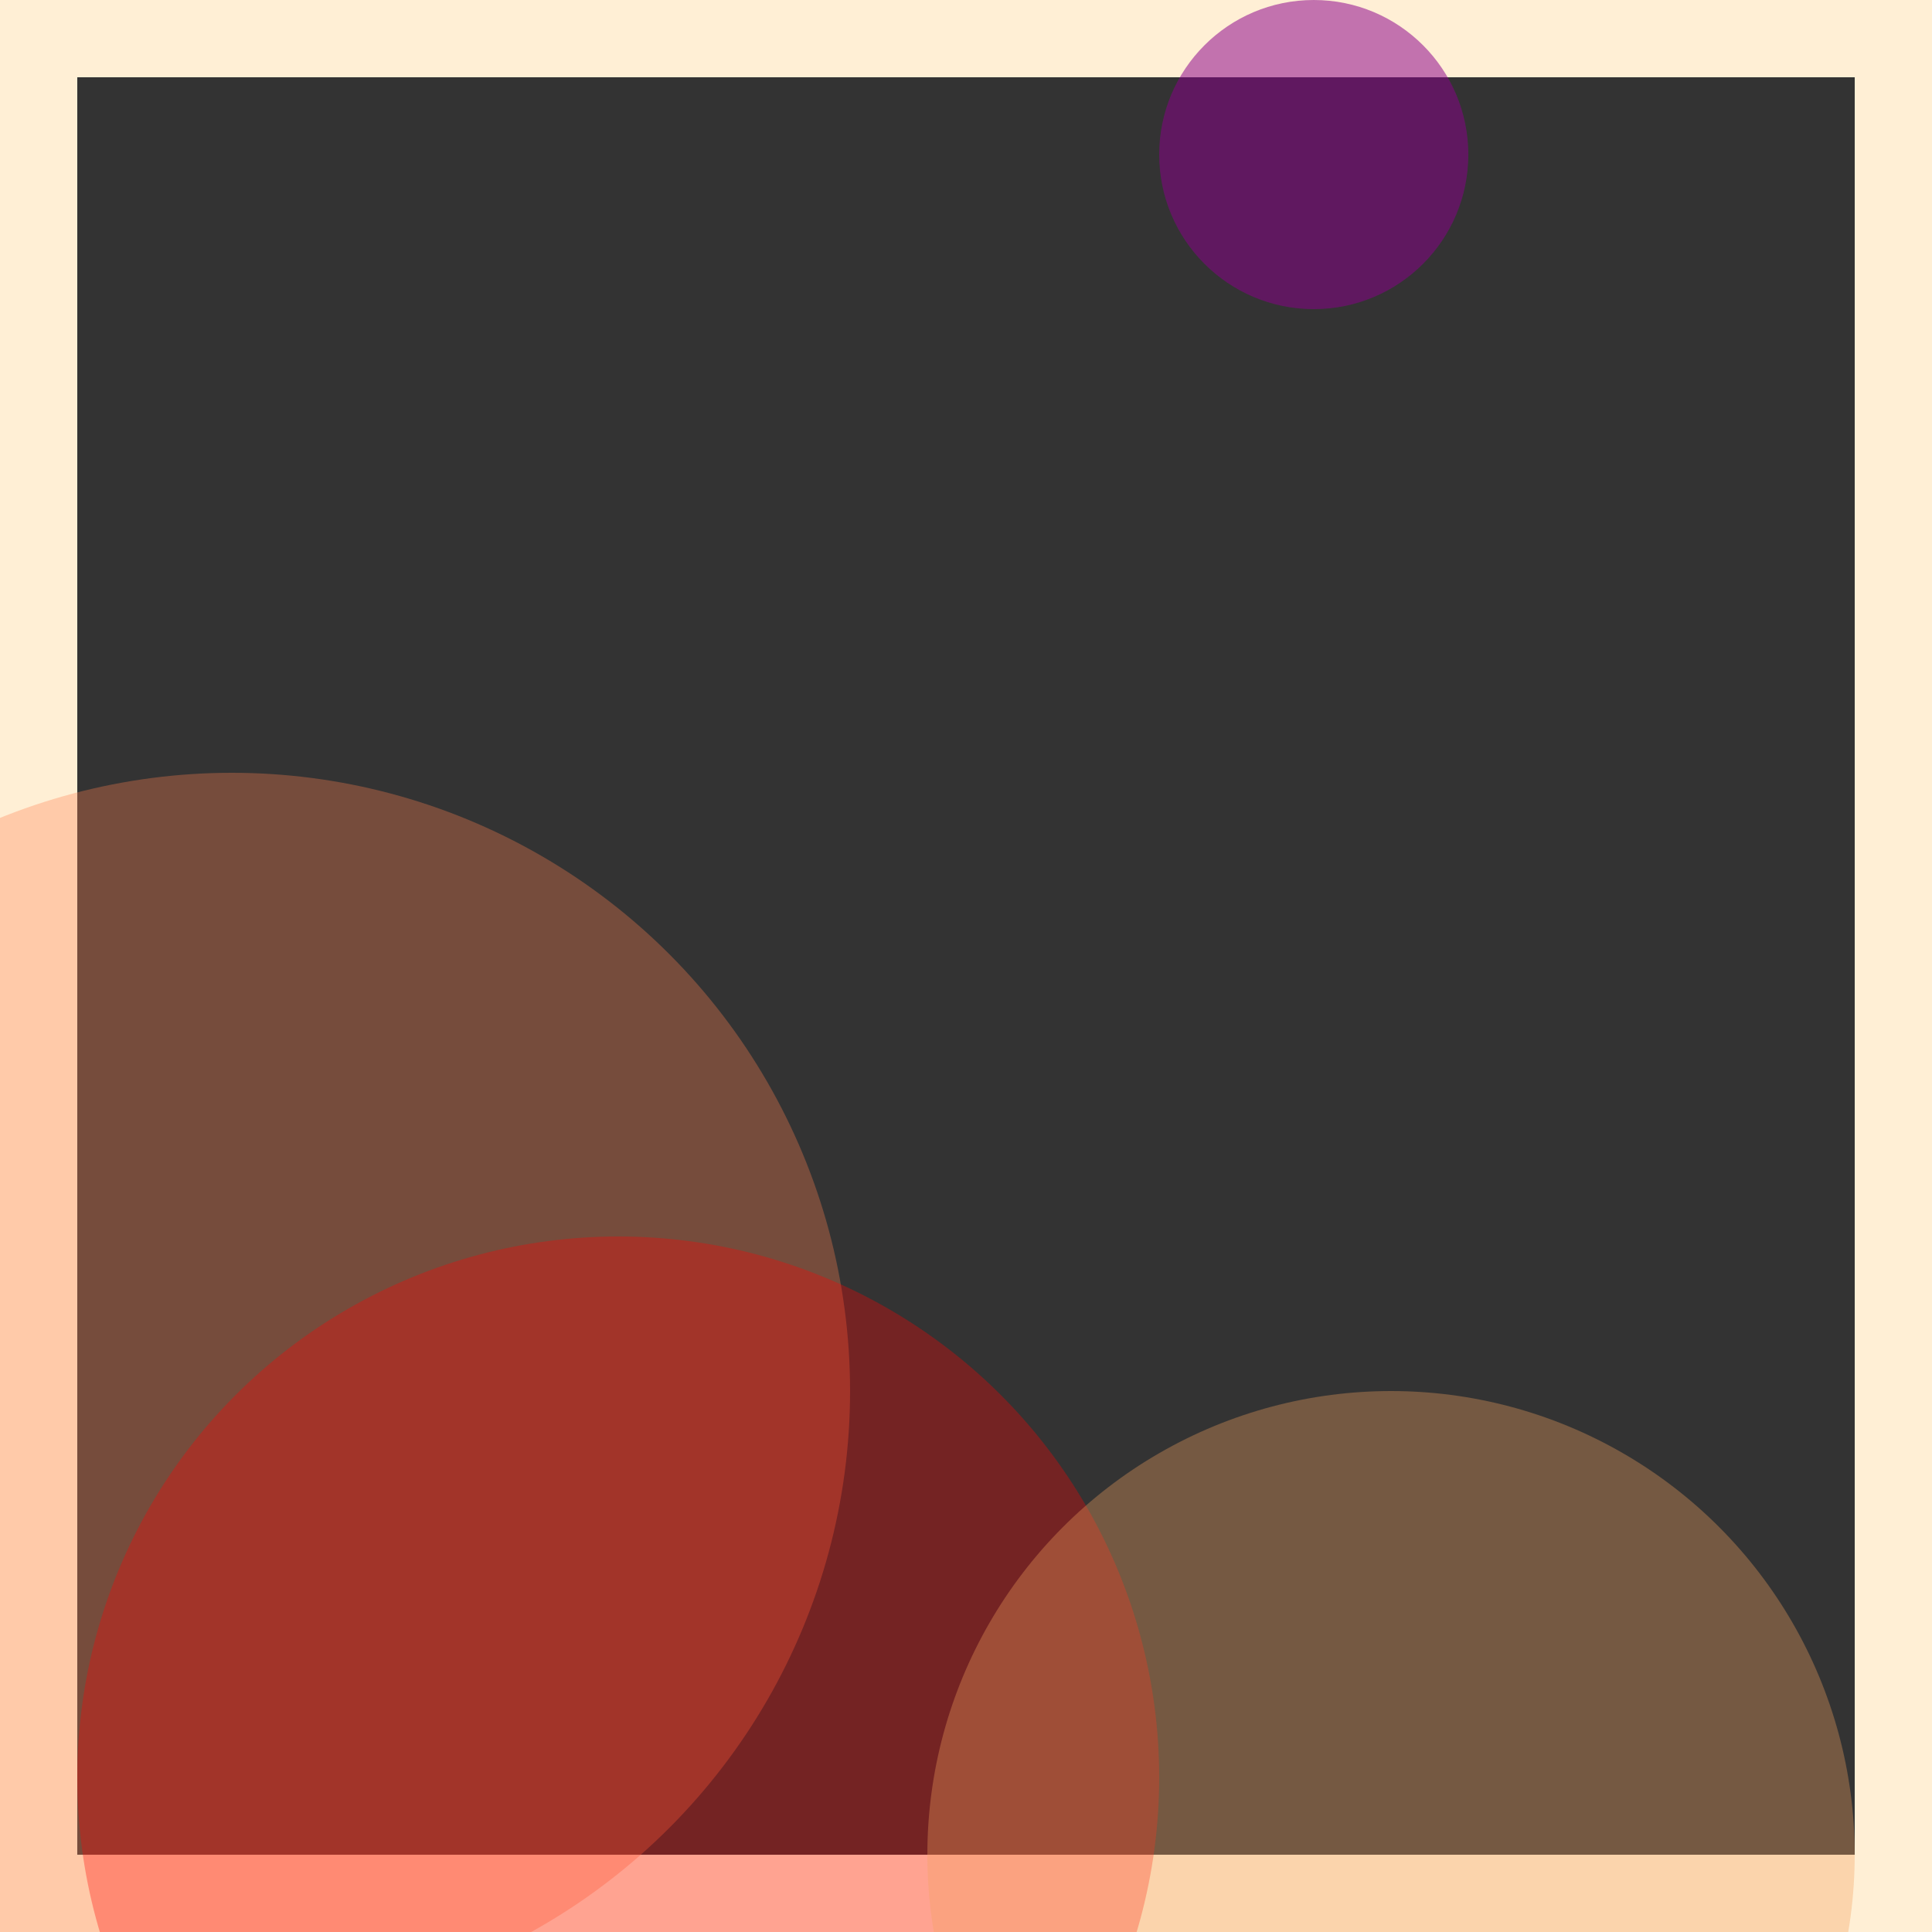 <svg viewBox="0 0 25 25" width="25" height="25" xmlns="http://www.w3.org/2000/svg"><rect x="0" y="0" width="25" height="25" fill="#333333" stroke="none"/><rect width="25" height="25" fill="none" stroke="papayawhip" stroke-width="2"/>
<circle cx="17" cy="2" r="2" fill="darkmagenta" fill-opacity="0.52"/>
<circle cx="3" cy="18" r="8" fill="coral" fill-opacity="0.33"/>
<circle cx="8" cy="23" r="7" fill="red" fill-opacity="0.32"/>
<circle cx="18" cy="24" r="6" fill="sandybrown" fill-opacity="0.34"/></svg>